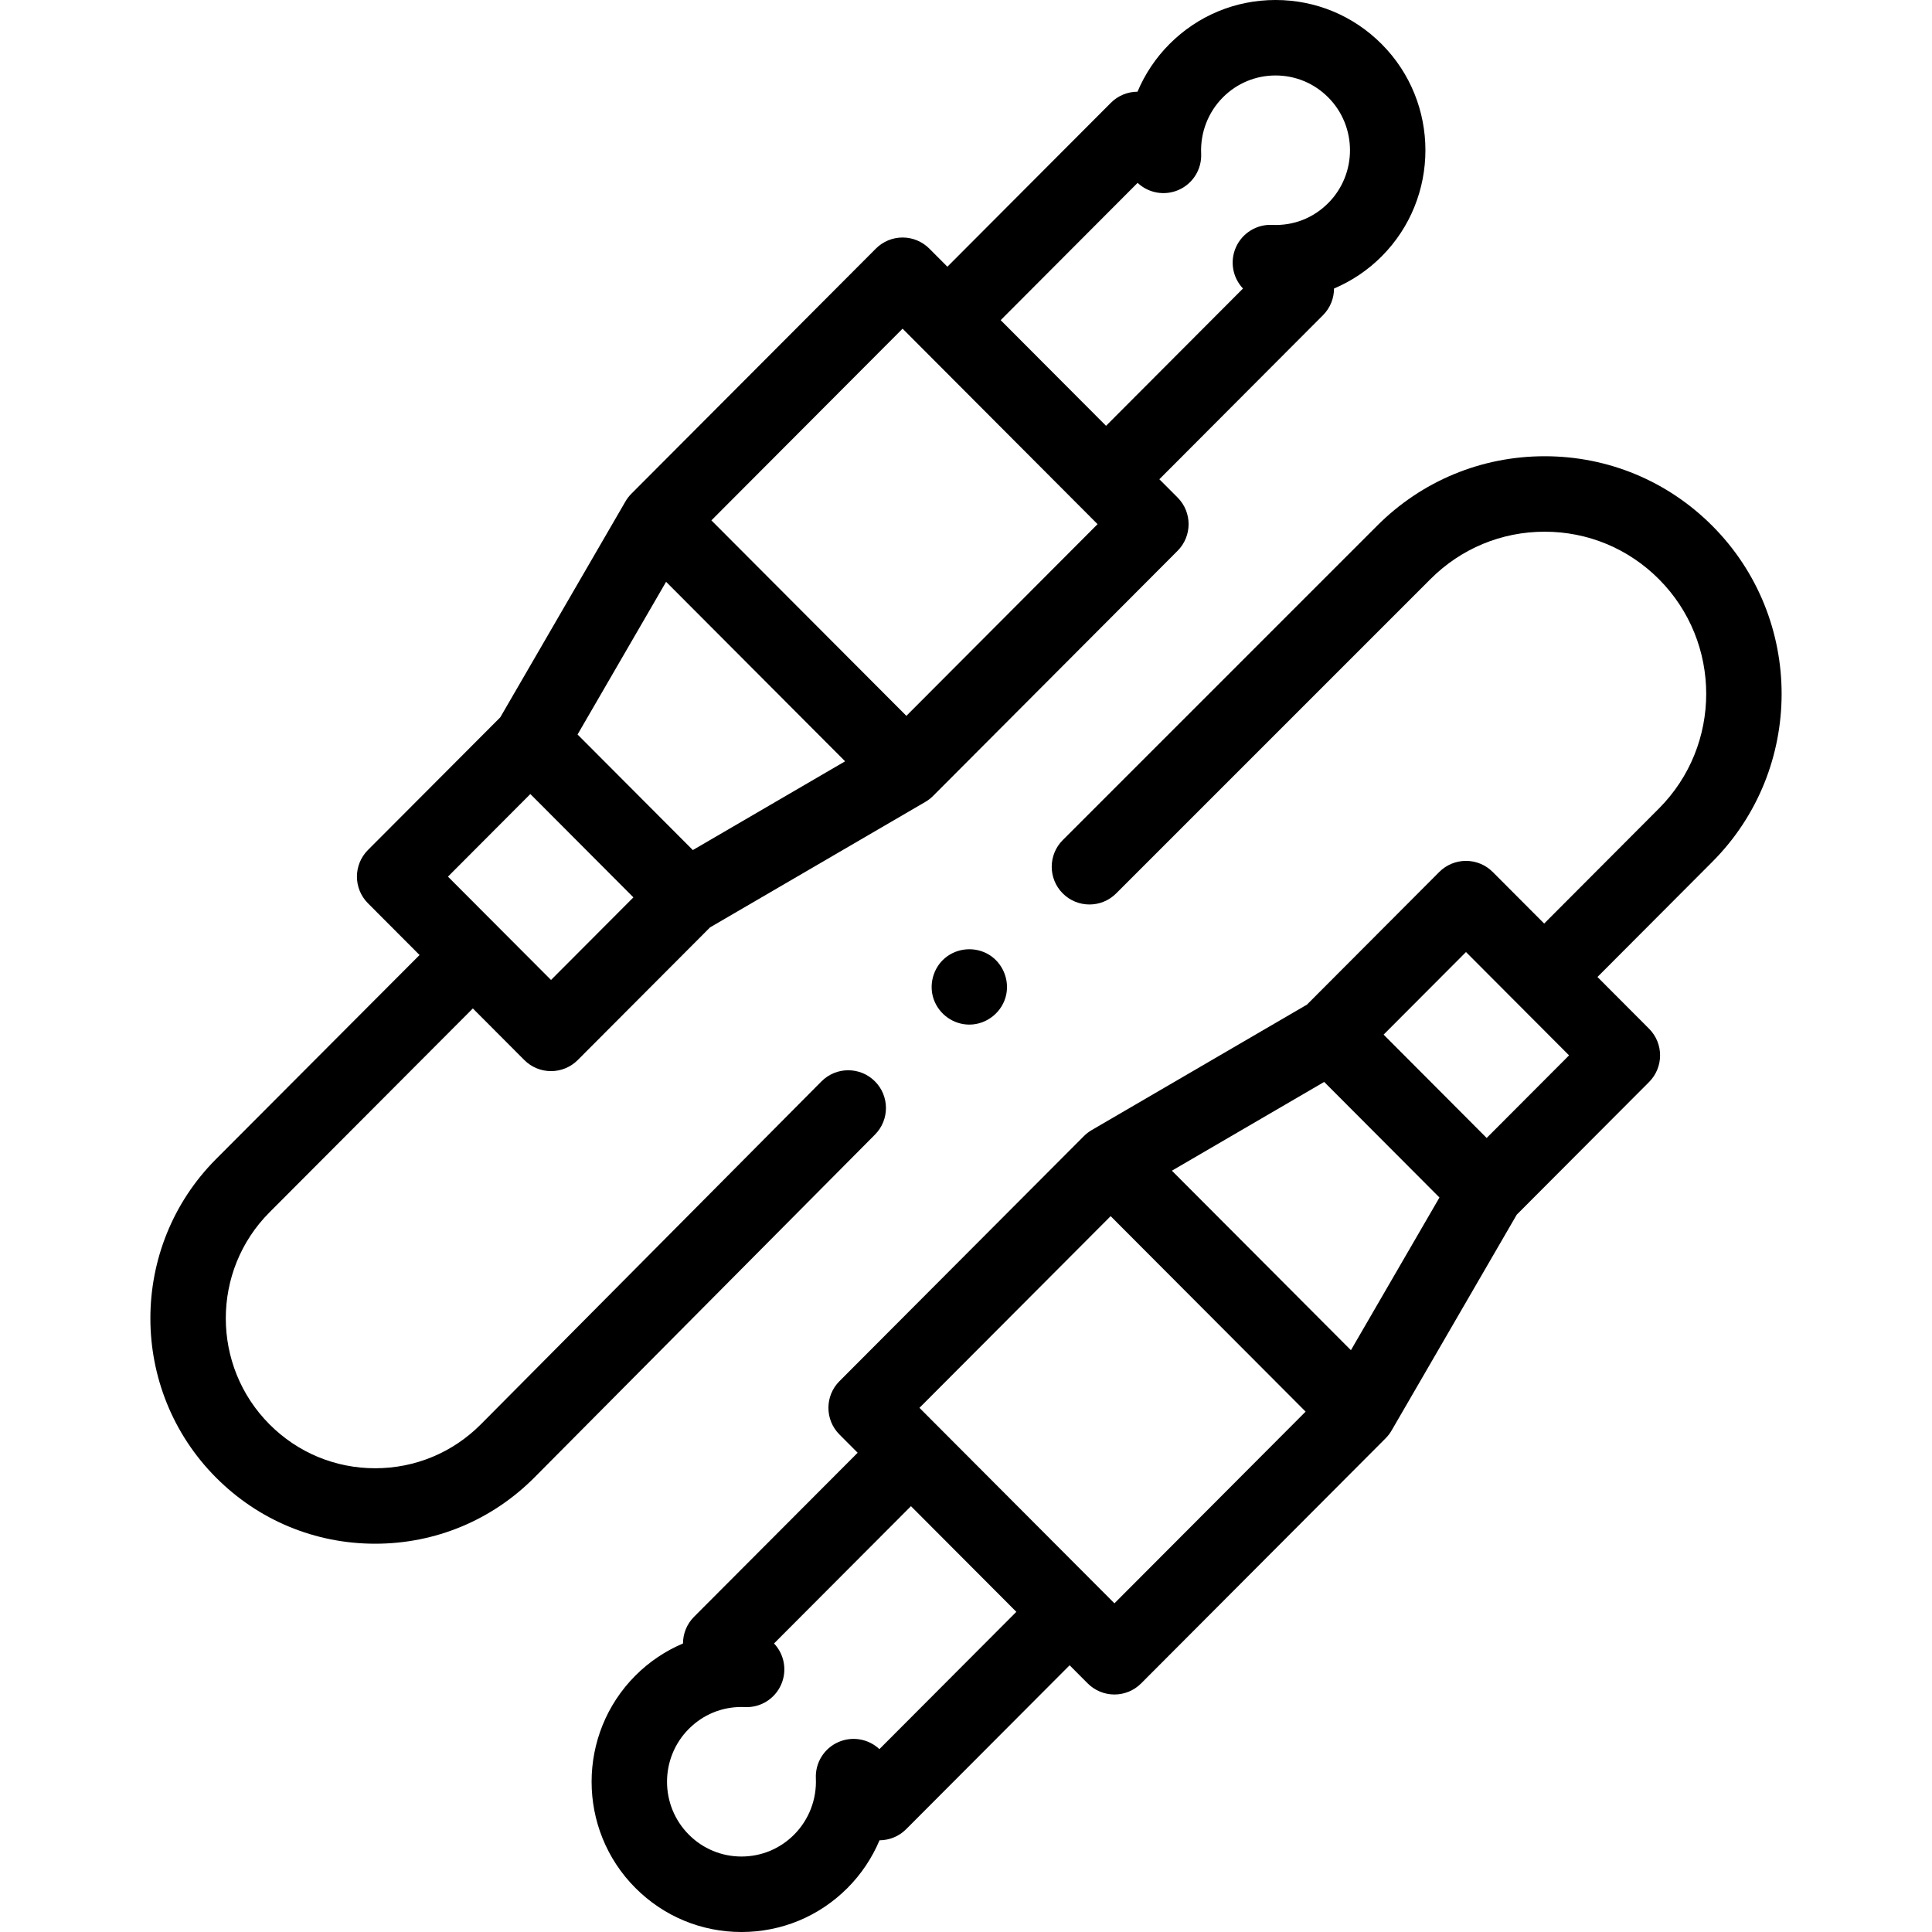 <svg id="Capa_1" enable-background="new 0 0 512 512" height="512" viewBox="0 0 512 512" width="512" xmlns="http://www.w3.org/2000/svg"><g><g><g><path d="m453.787 139.36c-11.867-11.898-27.648-18.452-44.435-18.452-.001 0 0 0-.001 0-16.786 0-32.568 6.554-44.428 18.442l-83.277 83.277c-3.905 3.905-3.905 10.237 0 14.143 3.906 3.904 10.236 3.904 14.143 0l83.286-83.286c8.089-8.11 18.842-12.576 30.276-12.576 11.436 0 22.188 4.467 30.275 12.576 16.715 16.757 16.715 44.023 0 60.782l-30.406 30.485-13.638-13.673c-1.876-1.882-4.424-2.938-7.08-2.938s-5.204 1.057-7.08 2.938l-35.067 35.158-57.059 33.257c-.759.442-1.459.986-2.077 1.611l-64.759 64.927c-3.894 3.902-3.894 10.221 0 14.123l4.827 4.84-43.365 43.479c-1.947 1.951-2.92 4.508-2.92 7.063-4.668 1.98-8.965 4.853-12.612 8.509-15.479 15.519-15.479 40.768-.001 56.285 7.506 7.525 17.487 11.671 28.105 11.671h.001c10.618 0 20.601-4.145 28.106-11.67 3.645-3.654 6.508-7.959 8.481-12.635 2.646-.008 5.183-1.063 7.052-2.938l43.328-43.441 4.791 4.803c1.876 1.882 4.424 2.938 7.08 2.938s5.204-1.057 7.08-2.938l64.756-64.924c.668-.663 1.246-1.422 1.703-2.246l33.078-57.046 35.068-35.159c3.894-3.903 3.894-10.221 0-14.123l-13.675-13.71 30.442-30.521c24.484-24.547 24.484-64.486.002-89.031zm-220.735 324.178c-2.914-2.74-7.197-3.486-10.88-1.867-3.779 1.664-6.147 5.479-5.961 9.605.253 5.56-1.851 11.001-5.769 14.93-3.727 3.736-8.68 5.794-13.946 5.794s-10.219-2.058-13.945-5.795c-7.71-7.729-7.71-20.307 0-28.036 3.747-3.757 8.658-5.795 13.915-5.795.311 0 .622.008.936.021 4.128.206 7.935-2.174 9.603-5.946 1.632-3.691.882-7.993-1.88-10.913l36.287-36.382 27.929 28.002zm117.87-176.814 30.549 30.628-23.462 40.462-47.444-47.568zm-55.587 138.173-51.67-51.805 50.668-50.8 51.67 51.805zm98.647-123.323-27.313-27.384 21.834-21.89 27.313 27.383z"/><path d="m231.833 286.536c-3.917-3.893-10.25-3.87-14.142.048l-90.274 90.891c-7.479 7.498-17.421 11.627-27.994 11.627s-20.515-4.129-27.994-11.627c-15.455-15.496-15.455-40.71 0-56.206l53.88-54.02 13.638 13.674c1.876 1.882 4.424 2.938 7.08 2.938s5.204-1.057 7.08-2.938l35.067-35.158 57.059-33.257c.758-.442 1.46-.986 2.077-1.611l64.759-64.927c3.894-3.902 3.894-10.221 0-14.123l-4.828-4.84 43.366-43.478c1.947-1.951 2.92-4.508 2.92-7.063 4.668-1.98 8.965-4.853 12.612-8.509v-.001c15.478-15.518 15.478-40.767.001-56.284-7.505-7.526-17.487-11.671-28.104-11.672-.001 0-.002 0-.002 0-10.619 0-20.601 4.145-28.107 11.67-3.646 3.654-6.508 7.958-8.48 12.635-2.646.008-5.183 1.063-7.052 2.938l-43.328 43.441-4.791-4.803c-1.876-1.882-4.424-2.938-7.08-2.938s-5.204 1.057-7.08 2.938l-64.756 64.924c-.668.663-1.246 1.422-1.703 2.246l-33.078 57.046-35.068 35.159c-3.894 3.903-3.894 10.221 0 14.123l13.675 13.71-53.917 54.057c-23.224 23.284-23.223 61.169.001 84.452 11.258 11.288 26.228 17.504 42.152 17.504h.001c15.925 0 30.896-6.217 42.169-17.519l90.289-90.905c3.892-3.918 3.871-10.25-.048-14.142zm-48.225-61.26-30.549-30.628 23.462-40.462 47.444 47.568zm81.582-140.432 36.288-36.382c2.915 2.742 7.2 3.487 10.88 1.867 3.779-1.664 6.147-5.479 5.961-9.605-.253-5.56 1.85-11.001 5.768-14.929 3.728-3.737 8.681-5.795 13.948-5.795 5.266 0 10.218 2.058 13.944 5.794 7.71 7.73 7.71 20.308 0 28.038v-.001c-3.969 3.979-9.226 6.027-14.851 5.773-4.085-.21-7.934 2.173-9.603 5.946-1.632 3.691-.882 7.993 1.88 10.913l-36.288 36.382-6.614-6.631zm-25.995 2.259 51.67 51.805-50.668 50.8-51.67-51.805zm-98.647 123.323 27.313 27.384-21.834 21.89-27.313-27.383z"/></g><g><path d="m256.881 271.529c-4.195 0-7.98-2.692-9.407-6.626-1.399-3.859-.196-8.345 2.938-10.995 3.283-2.776 8.092-3.123 11.745-.864 3.505 2.167 5.322 6.414 4.523 10.446-.915 4.624-5.09 8.039-9.799 8.039z"/></g></g></g></svg>
